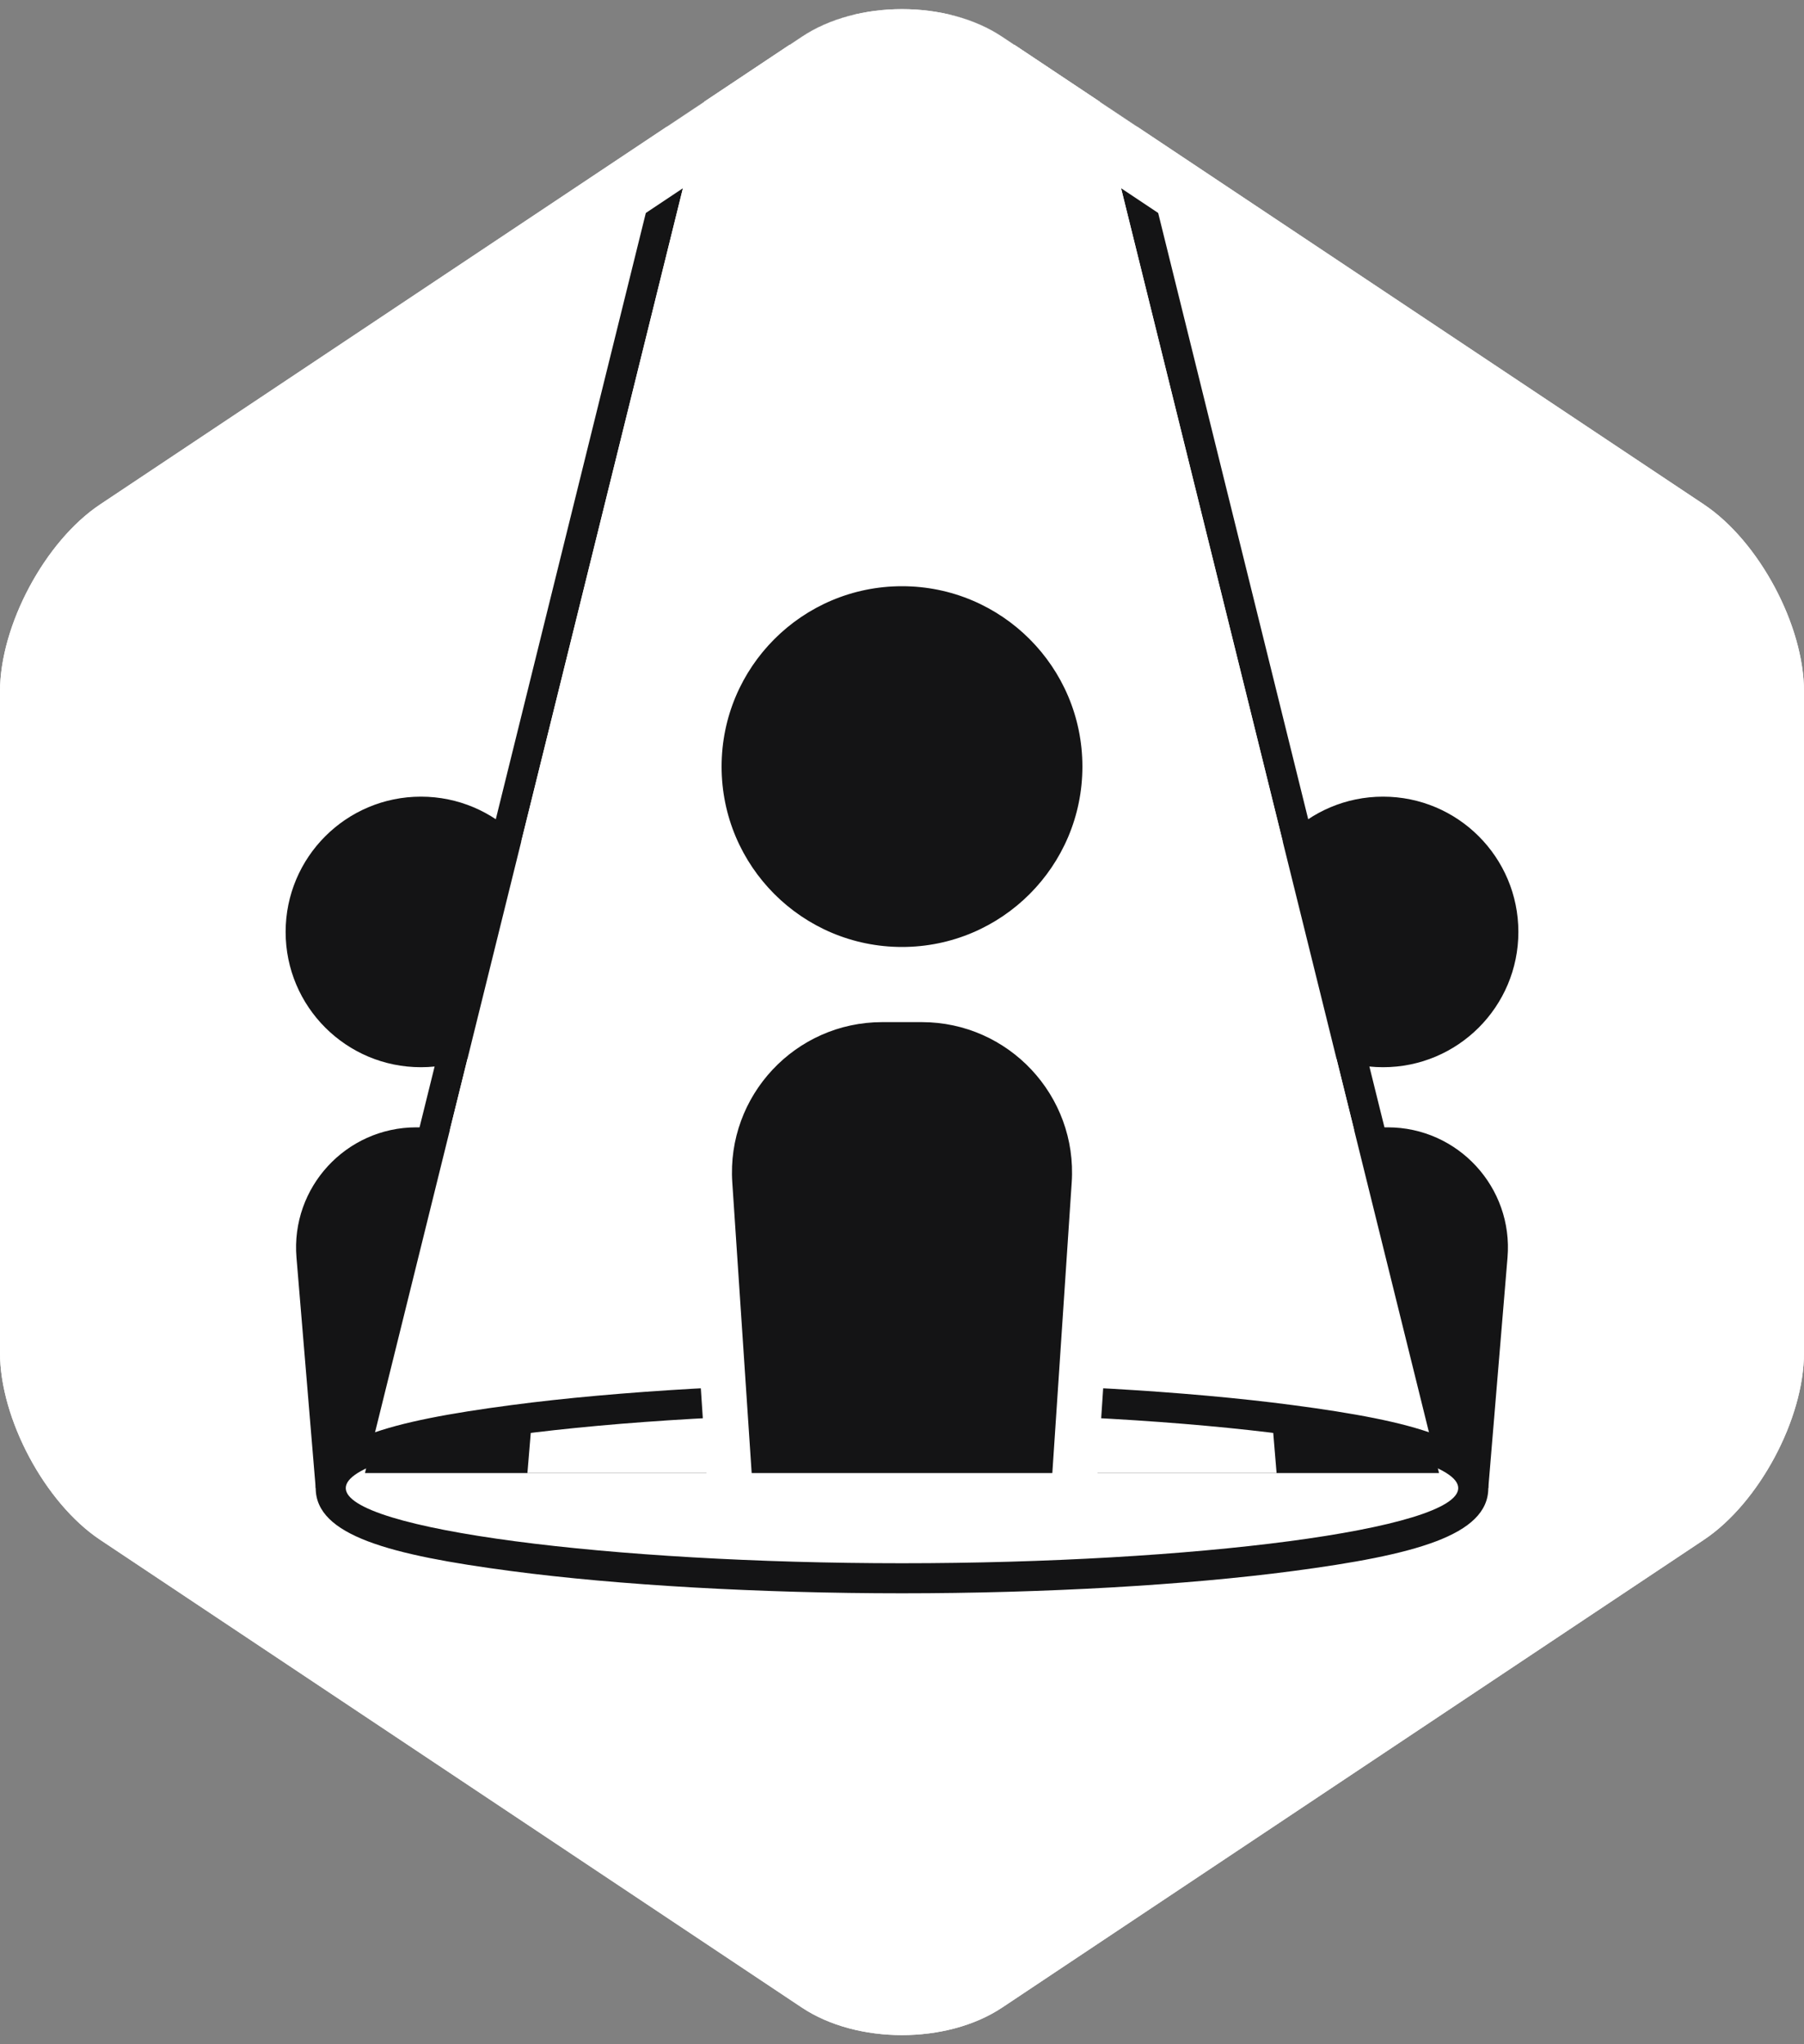 <?xml version="1.0" encoding="UTF-8"?>
<svg width="120px" height="136px" viewBox="0 0 120 136" version="1.1" xmlns="http://www.w3.org/2000/svg" xmlns:xlink="http://www.w3.org/1999/xlink">
    <rect x="0" y="0" width="120" height="136" fill="#808080" stroke="none"/>
    <!-- Generator: Sketch 47.1 (45422) - http://www.bohemiancoding.com/sketch -->
    <title>featured</title>
    <desc>Created with Sketch.</desc>
    <defs></defs>
    <g id="Page-1" stroke="none" stroke-width="1" fill="none" fill-rule="evenodd">
        <g id="featured" fill-rule="nonzero">
            <path d="M120,89.997 C120,94.399 117.003,99.998 113.341,102.44 L66.659,133.561 C62.997,136.003 57.003,136.003 53.341,133.561 L6.659,102.439 C2.997,99.998 -7.10542736e-15,94.399 -7.10542736e-15,89.997 L-7.10542736e-15,46.003 C-7.10542736e-15,41.601 2.997,36.002 6.659,33.56 L53.341,2.439 C57.003,-0.003 62.997,-0.003 66.659,2.439 L113.341,33.56 C117.003,36.002 120,41.601 120,46.003 L120,89.997 Z" id="Shape" fill="#FFFFFF"></path>
            <g id="Group" transform="translate(17, 1)">
                <path d="M75,71 C69.486,71 65,66.514 65,61 C65,55.486 69.486,51 75,51 C80.514,51 85,55.486 85,61 C85,66.514 80.514,71 75,71 Z" id="Shape" fill="#141415"></path>
                <path d="M75,52 C79.971,52 84,56.029 84,61 C84,65.971 79.971,70 75,70 C70.029,70 66,65.971 66,61 C66,56.029 70.029,52 75,52 L75,52 Z M75,50 C68.935,50 64,54.935 64,61 C64,67.065 68.935,72 75,72 C81.065,72 86,67.065 86,61 C86,54.935 81.065,50 75,50 Z" id="Shape" fill="#FFFFFF"></path>
                <path d="M68,99 C67.48,99 67.047,98.602 67.003,98.083 L65.725,82.748 C65.517,80.247 66.371,77.753 68.071,75.906 C69.771,74.059 72.185,73 74.694,73 L75.305,73 C77.815,73 80.228,74.059 81.928,75.906 C83.628,77.753 84.483,80.247 84.274,82.748 L82.996,98.083 C82.953,98.602 82.52,99 82,99 L68,99 L68,99 Z" id="Shape" fill="#141415"></path>
                <path d="M75.306,74 C79.986,74 83.667,78 83.278,82.664 L82,98 L68,98 L66.722,82.664 C66.333,78 70.014,74 74.694,74 L75.306,74 L75.306,74 Z M75.306,72 L74.695,72 C71.907,72 69.224,73.177 67.336,75.229 C65.448,77.281 64.498,80.052 64.729,82.831 L66.007,98.167 C66.093,99.203 66.96,100 68,100 L82,100 C83.04,100 83.907,99.203 83.993,98.166 L85.271,82.83 C85.503,80.051 84.552,77.28 82.664,75.228 C80.776,73.177 78.094,72 75.306,72 Z" id="Shape" fill="#FFFFFF"></path>
                <path d="M11,71 C5.486,71 1,66.514 1,61 C1,55.486 5.486,51 11,51 C16.514,51 21,55.486 21,61 C21,66.514 16.514,71 11,71 Z" id="Shape" fill="#141415"></path>
                <path d="M11,52 C15.971,52 20,56.029 20,61 C20,65.971 15.971,70 11,70 C6.029,70 2,65.971 2,61 C2,56.029 6.029,52 11,52 L11,52 Z M11,50 C4.935,50 0,54.935 0,61 C0,67.065 4.935,72 11,72 C17.065,72 22,67.065 22,61 C22,54.935 17.065,50 11,50 Z" id="Shape" fill="#FFFFFF"></path>
                <path d="M4,99 C3.48,99 3.047,98.602 3.003,98.083 L1.725,82.748 C1.517,80.247 2.371,77.753 4.071,75.906 C5.771,74.059 8.185,73 10.694,73 L11.305,73 C13.815,73 16.228,74.059 17.928,75.906 C19.628,77.753 20.483,80.247 20.274,82.748 L18.996,98.083 C18.953,98.602 18.52,99 18,99 L4,99 Z" id="Shape" fill="#141415"></path>
                <path d="M11.306,74 C15.986,74 19.667,78 19.278,82.664 L18,98 L4,98 L2.722,82.664 C2.333,78 6.014,74 10.694,74 L11.306,74 L11.306,74 Z M11.306,72 L10.695,72 C7.907,72 5.224,73.177 3.336,75.229 C1.448,77.281 0.498,80.052 0.729,82.831 L2.007,98.167 C2.093,99.203 2.96,100 4,100 L18,100 C19.04,100 19.907,99.203 19.993,98.166 L21.271,82.83 C21.503,80.051 20.552,77.28 18.664,75.228 C16.776,73.177 14.094,72 11.306,72 Z" id="Shape" fill="#FFFFFF"></path>
                <g transform="translate(5, 0)" id="Shape" fill="#141415">
                    <path d="M30.5,2 L45.5,2 L44.659,1.439 C43.668,0.779 42.504,0.303 41.264,0 L34.736,0 C33.496,0.303 32.332,0.779 31.341,1.439 L30.5,2 Z M0.212,98.616 C0.402,98.858 0.692,99 1,99 L75,99 C75.308,99 75.598,98.858 75.788,98.616 C75.978,98.374 76.045,98.058 75.971,97.76 L53.616,7.411 L51.149,5.766 L73.723,97 L2.277,97 L24.851,5.766 L22.384,7.411 L0.029,97.76 C-0.044,98.058 0.023,98.374 0.212,98.616 Z"></path>
                </g>
                <path d="M78.723,97 L56.149,5.766 L50.5,2 L35.5,2 L29.851,5.766 L7.277,97 L78.723,97 Z M43,104 C42.62,104 5,103.931 5,98 C5,92.069 42.62,92 43,92 C43.38,92 81,92.069 81,98 C81,103.931 43.38,104 43,104 Z" id="Shape" fill="#FFFFFF"></path>
                <path d="M43,93 C62.33,93 80,95.239 80,98 C80,100.761 62.33,103 43,103 C23.67,103 6,100.761 6,98 C6,95.239 23.67,93 43,93 L43,93 Z M43,91 C33.582,91 24.101,91.54 16.989,92.482 C8.97,93.543 4,94.837 4,98 C4,101.163 8.97,102.457 16.989,103.518 C24.101,104.46 33.582,105 43,105 C52.418,105 61.899,104.46 69.011,103.518 C77.03,102.457 82,101.163 82,98 C82,94.837 77.03,93.543 69.011,92.482 C61.899,91.54 52.418,91 43,91 Z M43,63.5 C35.556,63.5 29.5,57.444 29.5,50 C29.5,42.556 35.556,36.5 43,36.5 C50.444,36.5 56.5,42.556 56.5,50 C56.5,57.444 50.444,63.5 43,63.5 Z" id="Shape" fill="#141415"></path>
                <path d="M43,38 C49.627,38 55,43.373 55,50 C55,56.627 49.627,62 43,62 C36.373,62 31,56.627 31,50 C31,43.373 36.373,38 43,38 L43,38 Z M43,35 C34.729,35 28,41.729 28,50 C28,58.271 34.729,65 43,65 C51.271,65 58,58.271 58,50 C58,41.729 51.271,35 43,35 Z" id="Shape" fill="#FFFFFF"></path>
                <path d="M33,98.5 C32.21,98.5 31.556,97.888 31.503,97.1 L30.214,77.765 C30,74.555 31.092,71.494 33.291,69.144 C35.49,66.794 38.472,65.5 41.689,65.5 L44.311,65.5 C47.528,65.5 50.511,66.794 52.709,69.144 C54.907,71.494 56,74.555 55.786,77.765 L54.497,97.1 C54.445,97.888 53.79,98.5 53,98.5 L33,98.5 L33,98.5 Z" id="Shape" fill="#141415"></path>
                <path d="M44.311,67 C50.096,67 54.674,71.893 54.289,77.665 L53,97 L33,97 L31.711,77.665 C31.326,71.893 35.904,67 41.689,67 L44.311,67 L44.311,67 Z M44.311,64 L41.689,64 C38.105,64 34.644,65.501 32.196,68.119 C29.748,70.737 28.48,74.289 28.718,77.865 L30.007,97.2 C30.112,98.776 31.421,100 33,100 L53,100 C54.579,100 55.888,98.775 55.993,97.2 L57.282,77.865 C57.52,74.289 56.253,70.736 53.804,68.119 C51.355,65.502 47.896,64 44.311,64 L44.311,64 Z" id="Shape" fill="#FFFFFF"></path>
            </g>
            <path d="M60,4.608 C61.717,4.608 63.335,5.031 64.44,5.767 L111.122,36.888 C113.675,38.59 116,42.934 116,46.002 L116,89.996 C116,93.064 113.675,97.408 111.122,99.11 L64.44,130.232 C63.335,130.969 61.716,131.391 60,131.391 C58.284,131.391 56.665,130.968 55.56,130.232 L8.878,99.111 C6.325,97.409 4,93.065 4,89.997 L4,46.003 C4,42.935 6.325,38.591 8.878,36.889 L55.56,5.768 C56.665,5.031 58.283,4.608 60,4.608 L60,4.608 Z M60,0.608 C57.586,0.608 55.172,1.218 53.341,2.439 L6.659,33.561 C2.997,36.002 0,41.601 0,46.003 L0,89.997 C0,94.399 2.997,99.998 6.659,102.44 L53.341,133.561 C55.172,134.782 57.586,135.392 60,135.392 C62.414,135.392 64.828,134.782 66.659,133.561 L113.341,102.44 C117.003,99.998 120,94.399 120,89.997 L120,46.003 C120,41.601 117.003,36.002 113.341,33.56 L66.659,2.439 C64.828,1.219 62.414,0.608 60,0.608 Z" id="Shape" fill="#FFFFFF"></path>
        </g>
    </g>
</svg>